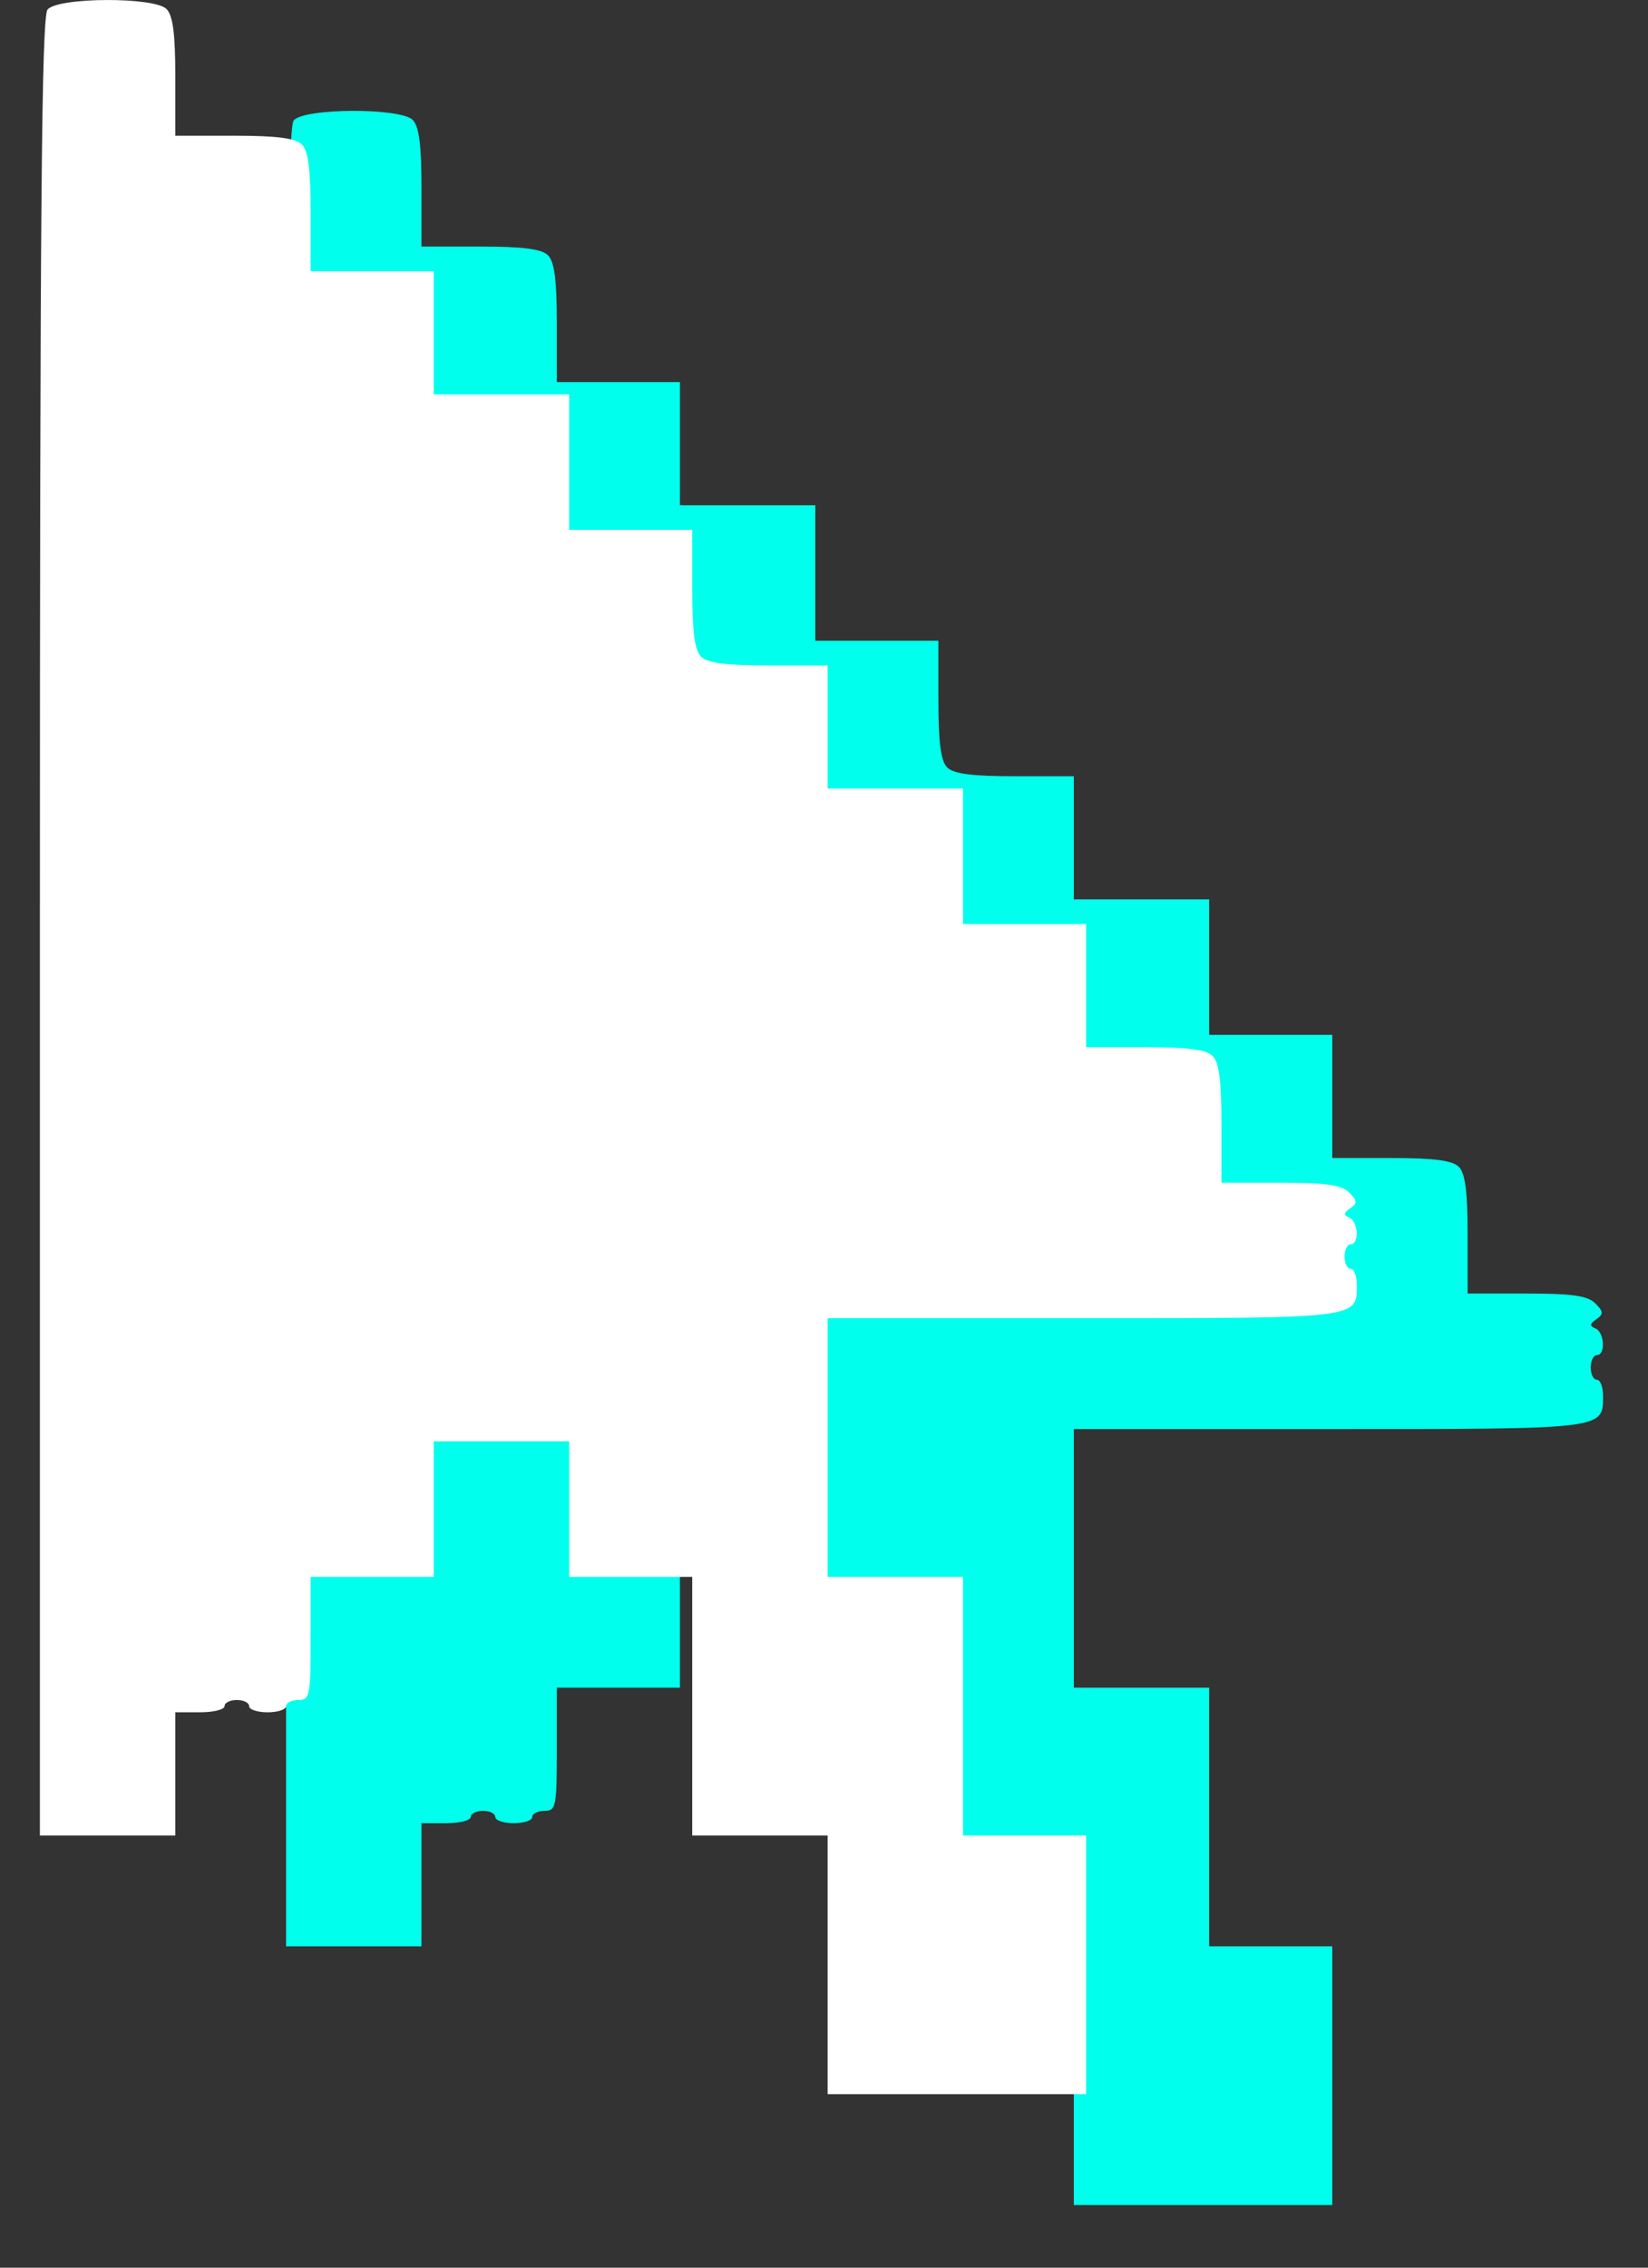 <svg width="24" height="33" viewBox="0 0 24 33" fill="none" xmlns="http://www.w3.org/2000/svg">
<rect x="0" y="0" width="24" height="33" fill="#333333" stroke="none"/>
<path fill-rule="evenodd" clip-rule="evenodd" d="M4.278 1.751C4.189 1.851 4.166 4.65 4.166 15.101V28.324H5.152H6.138V27.428V26.532H6.496C6.693 26.532 6.855 26.491 6.855 26.442C6.855 26.393 6.935 26.352 7.034 26.352C7.133 26.352 7.213 26.393 7.213 26.442C7.213 26.491 7.334 26.532 7.482 26.532C7.63 26.532 7.751 26.491 7.751 26.442C7.751 26.393 7.832 26.352 7.93 26.352C8.097 26.352 8.109 26.293 8.109 25.456V24.56H9.006H9.902V23.574V22.588H10.888H11.873V23.574V24.56H12.77H13.666V26.442V28.324H14.652H15.638V30.206V32.088H17.52H19.402V30.206V28.324H18.506H17.609V26.442V24.56H16.623H15.638V22.678V20.796H19.363C23.402 20.796 23.345 20.803 23.345 20.309C23.345 20.183 23.305 20.079 23.256 20.079C23.206 20.079 23.166 19.998 23.166 19.9C23.166 19.801 23.206 19.72 23.256 19.72C23.385 19.72 23.366 19.385 23.233 19.331C23.147 19.296 23.151 19.265 23.248 19.198C23.355 19.122 23.353 19.088 23.232 18.967C23.121 18.856 22.896 18.824 22.231 18.824H21.373V17.966C21.373 17.342 21.339 17.074 21.245 16.98C21.152 16.887 20.884 16.852 20.259 16.852H19.402V15.956V15.06H18.506H17.609V14.074V13.088H16.623H15.638V12.192V11.296H14.78C14.156 11.296 13.887 11.261 13.794 11.168C13.701 11.075 13.666 10.806 13.666 10.182V9.324H12.77H11.873V8.338V7.353H10.888H9.902V6.456V5.56H9.006H8.109V4.702C8.109 4.078 8.075 3.81 7.981 3.716C7.888 3.623 7.619 3.588 6.995 3.588H6.138V2.731C6.138 2.107 6.103 1.838 6.01 1.745C5.831 1.566 4.436 1.571 4.278 1.751Z" fill="#00FFEC"/>
<path fill-rule="evenodd" clip-rule="evenodd" d="M0.693 0.138C0.605 0.238 0.581 3.037 0.581 13.488V26.711H1.567H2.553V25.814V24.918H2.911C3.108 24.918 3.27 24.878 3.27 24.829C3.27 24.779 3.35 24.739 3.449 24.739C3.548 24.739 3.628 24.779 3.628 24.829C3.628 24.878 3.749 24.918 3.897 24.918C4.045 24.918 4.166 24.878 4.166 24.829C4.166 24.779 4.247 24.739 4.345 24.739C4.513 24.739 4.524 24.679 4.524 23.843V22.947H5.421H6.317V21.961V20.975H7.303H8.289V21.961V22.947H9.185H10.081V24.829V26.711H11.067H12.053V28.593V30.475H13.935H15.817V28.593V26.711H14.921H14.024V24.829V22.947H13.039H12.053V21.065V19.183H15.778C19.817 19.183 19.76 19.189 19.76 18.696C19.76 18.569 19.72 18.465 19.671 18.465C19.621 18.465 19.581 18.385 19.581 18.286C19.581 18.188 19.621 18.107 19.671 18.107C19.8 18.107 19.781 17.772 19.648 17.718C19.562 17.683 19.566 17.652 19.663 17.584C19.77 17.509 19.768 17.475 19.647 17.353C19.536 17.243 19.311 17.211 18.646 17.211H17.788V16.353C17.788 15.729 17.754 15.46 17.66 15.367C17.567 15.274 17.299 15.239 16.674 15.239H15.817V14.343V13.447H14.921H14.024V12.461V11.475H13.039H12.053V10.579V9.683H11.195C10.571 9.683 10.302 9.648 10.209 9.555C10.116 9.461 10.081 9.193 10.081 8.569V7.711H9.185H8.289V6.725V5.739H7.303H6.317V4.843V3.947H5.421H4.524V3.089C4.524 2.465 4.49 2.196 4.396 2.103C4.303 2.01 4.034 1.975 3.411 1.975H2.553V1.117C2.553 0.493 2.518 0.225 2.425 0.131C2.246 -0.047 0.851 -0.042 0.693 0.138Z" fill="white"/>
</svg>
